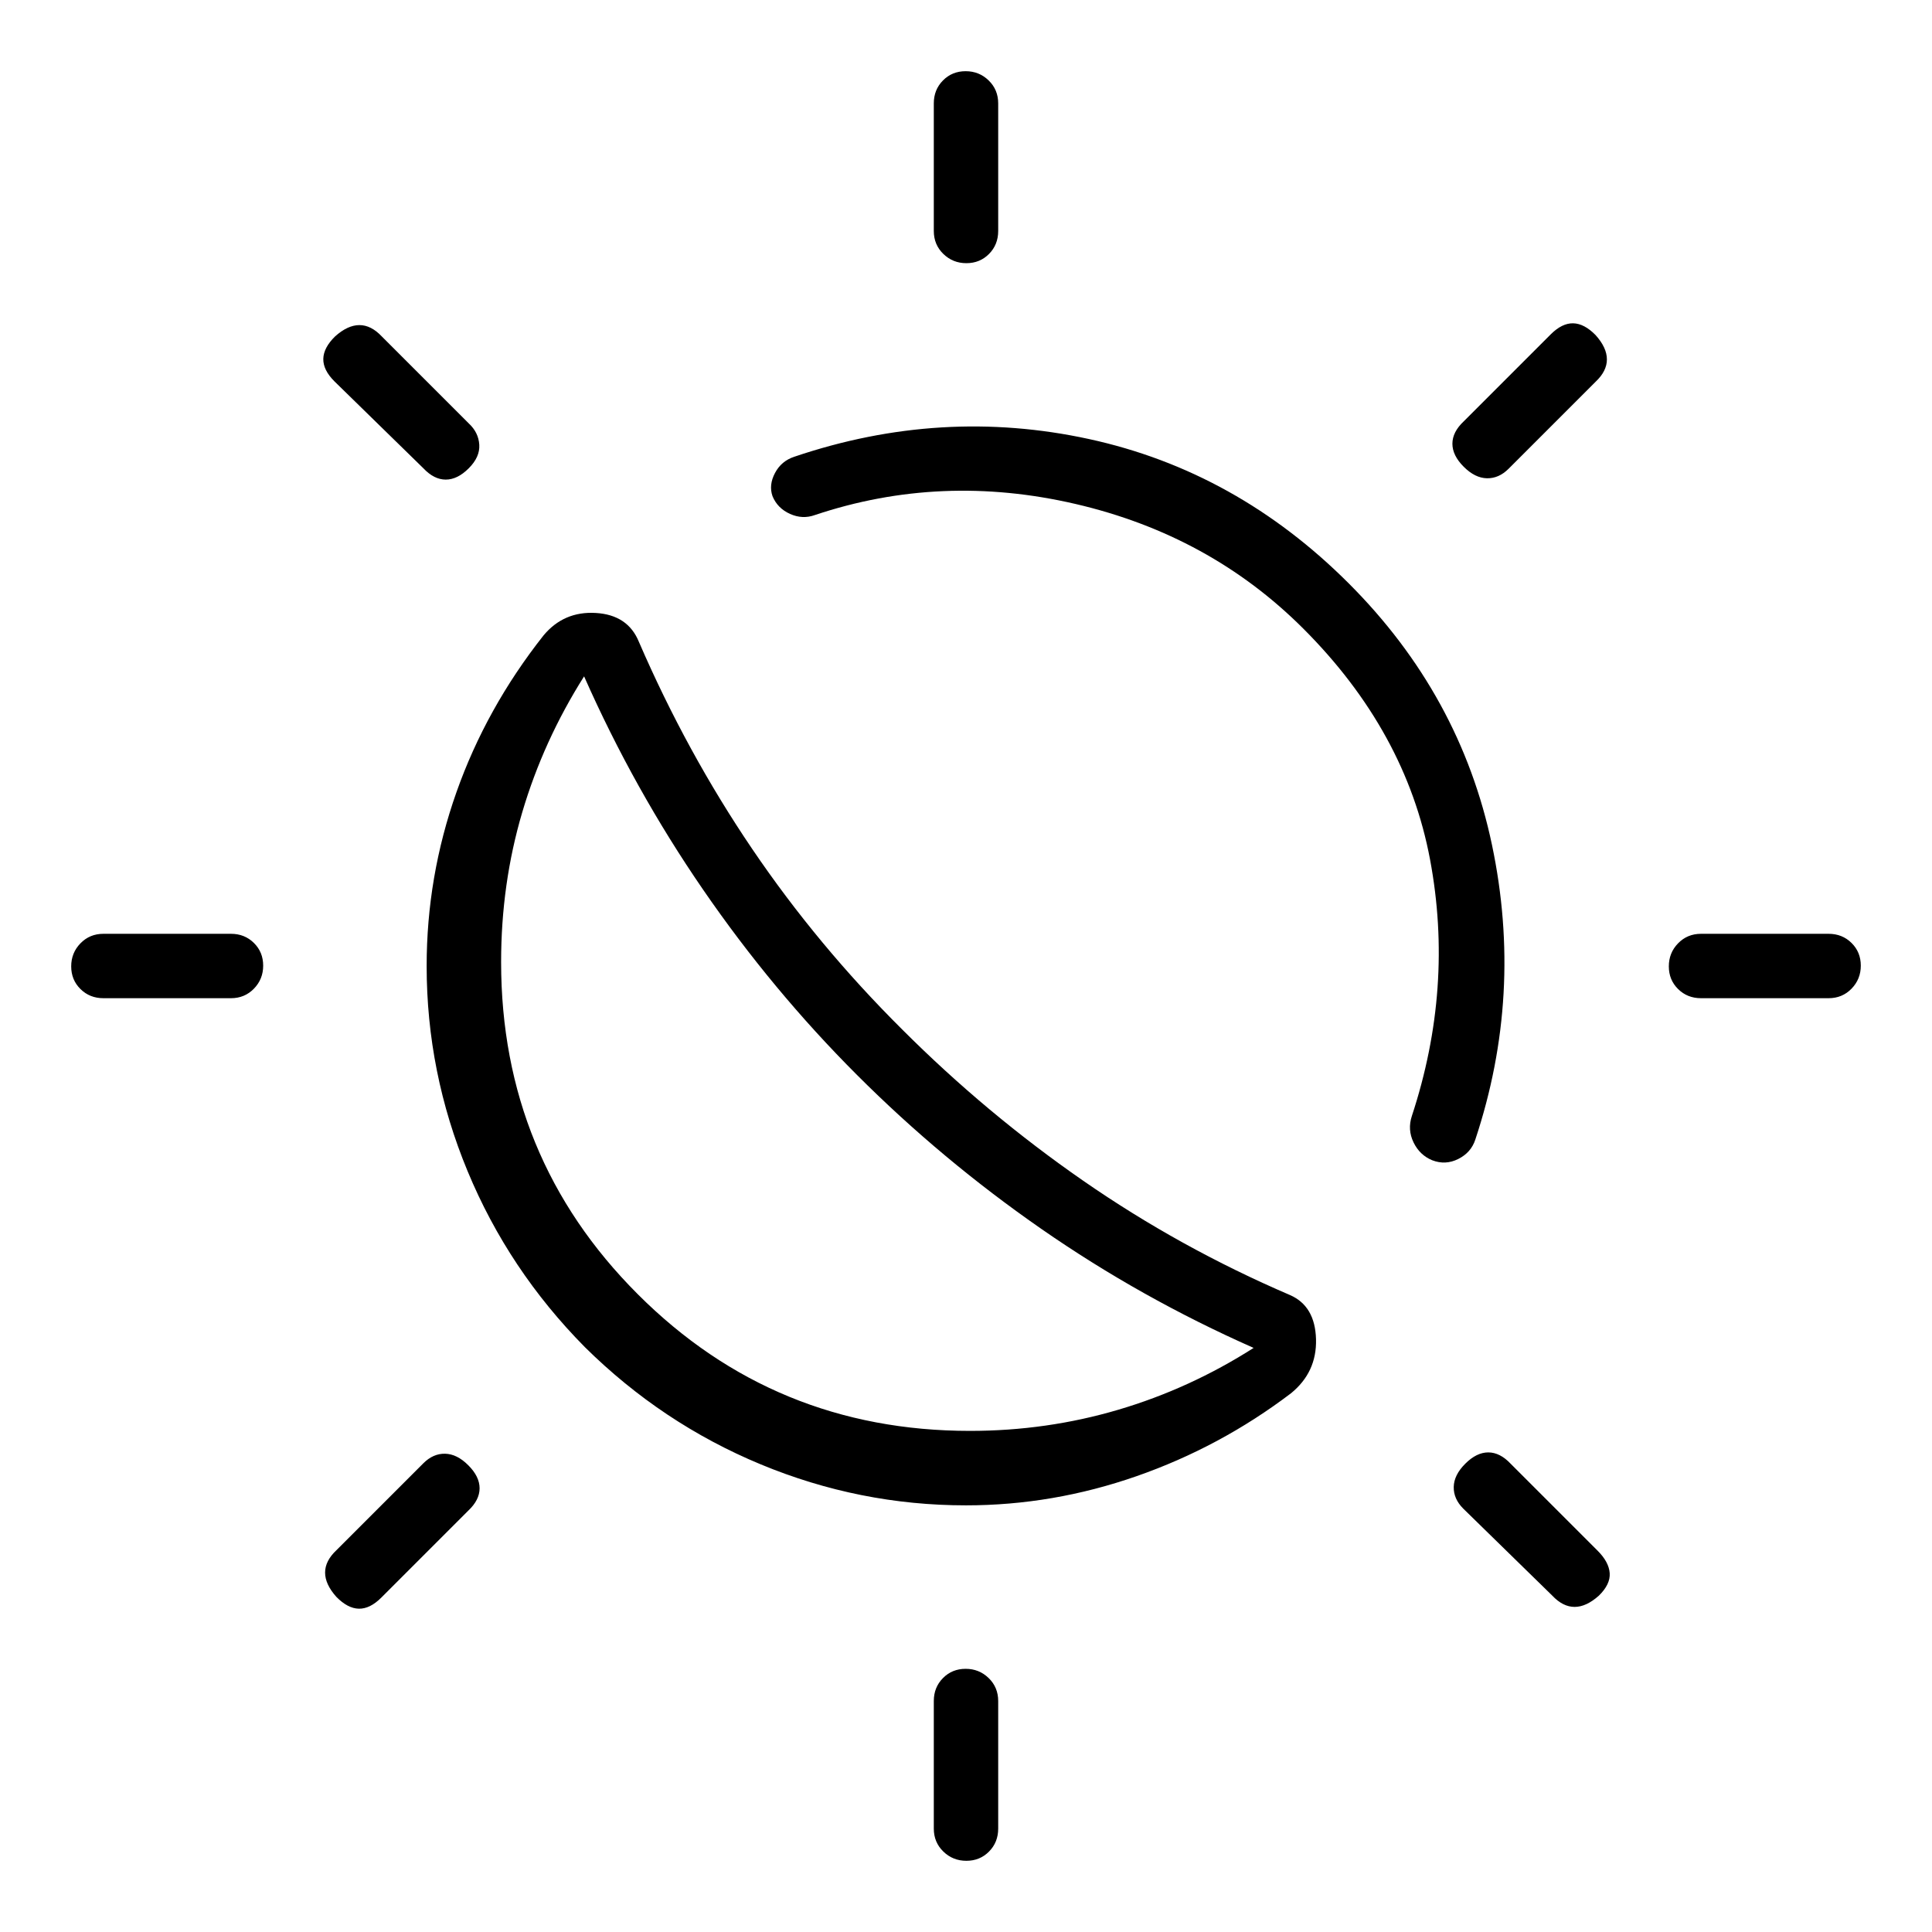 <svg xmlns="http://www.w3.org/2000/svg" height="20" viewBox="0 -960 960 960" width="20"><path d="M425.85-425.85q-42.16-42.15-76.5-92.11-34.35-49.96-59.12-105.96-20.23 32-30.73 67.54Q249-520.85 249-482q0 97.18 67.91 165.09T482-249q38.08 0 73.65-10.5 35.58-10.5 67.27-30.73-56-24.77-105.46-59.12-49.46-34.34-91.61-76.5ZM480-212q-52.91 0-101.98-20.36-49.07-20.36-87.4-58.26-37.9-38.33-58.26-87.4Q212-427.09 212-480q0-44.43 14.79-86.31 14.79-41.87 43.28-77.94 10.08-12.13 26.01-11.17 15.92.96 21.38 14.34 23.77 54.93 56.3 102.91 32.53 47.99 74.62 89.79 41.7 41.69 89.8 75.04 48.1 33.36 102.9 56.88 12.38 5.46 12.84 21.88.46 16.43-12.48 26.93-35.13 26.65-76.67 41.15T480-212Zm231.64-171.48q-6.21-2.57-9.27-8.89-3.06-6.32-.83-13.09 21-63.77 9.04-127.46-11.96-63.7-62.96-114.7-46.47-46.46-113.2-61.96t-129.5 5.5q-6.16 2.23-12.38-.57-6.21-2.79-8.69-8.81-1.93-5.54 1.24-11.52 3.17-5.99 9.68-8.1 73-24.69 146.31-8.77 73.3 15.93 129.1 71.73 55.51 55.5 71.17 129.93 15.65 74.42-8.27 146.42-2.11 6.48-8.48 9.66-6.37 3.19-12.96.63ZM480.18-829.23q-6.72 0-11.45-4.6-4.73-4.6-4.73-11.4v-63.39q0-6.8 4.55-11.4 4.54-4.6 11.27-4.6 6.72 0 11.45 4.6 4.73 4.6 4.73 11.4v63.39q0 6.8-4.55 11.4-4.54 4.6-11.27 4.6Zm0 793.85q-6.72 0-11.45-4.6-4.73-4.6-4.73-11.4v-63.39q0-6.8 4.55-11.4 4.54-4.6 11.27-4.6 6.72 0 11.45 4.6 4.73 4.6 4.73 11.4v63.39q0 6.8-4.55 11.4-4.54 4.6-11.27 4.6Zm247.13-692.7q-5.62-5.61-5.62-11.43 0-5.82 5.62-11.11l43.23-43.23q5.61-5.61 11.15-5.5 5.54.12 11.16 5.86 5.61 6.26 5.61 12.08t-5.61 11.1l-43.23 43.23q-4.85 4.85-10.77 4.73-5.93-.11-11.54-5.73ZM167.15-166.51q-5.61-6.26-5.61-12.08t5.61-11.1l43.23-43.23q4.85-4.85 10.77-4.73 5.93.11 11.54 5.73 5.62 5.61 5.62 11.43 0 5.82-5.62 11.11l-43.23 43.23q-5.61 5.61-11.15 5.5-5.54-.12-11.16-5.86ZM845.23-464q-6.8 0-11.4-4.55-4.6-4.54-4.6-11.27 0-6.72 4.6-11.45 4.6-4.73 11.4-4.73h63.39q6.8 0 11.4 4.55 4.6 4.54 4.6 11.27 0 6.72-4.6 11.45-4.6 4.73-11.4 4.73h-63.39Zm-793.85 0q-6.8 0-11.4-4.55-4.6-4.54-4.6-11.27 0-6.72 4.6-11.45 4.6-4.73 11.4-4.73h63.39q6.8 0 11.4 4.55 4.6 4.54 4.6 11.27 0 6.72-4.6 11.45-4.6 4.73-11.4 4.73H51.38Zm743.11 296.85q-6.26 5.61-12.08 5.61t-11.1-5.61l-44.23-43.23q-4.85-4.85-4.73-10.77.11-5.93 5.73-11.54 5.61-5.62 11.43-5.62 5.82 0 11.11 5.62l43.23 43.23q5.61 5.61 6 11.15.38 5.54-5.36 11.16ZM232.92-727.31q-5.61 5.62-11.43 5.62-5.82 0-11.11-5.62l-44.23-43.23q-5.61-5.61-5.5-11.15.12-5.54 5.86-11.16 6.26-5.61 12.08-5.61t11.1 5.61l43.23 43.23q4.85 4.49 5.23 10.59.39 6.11-5.23 11.72Zm192.93 301.46Z"/></svg>